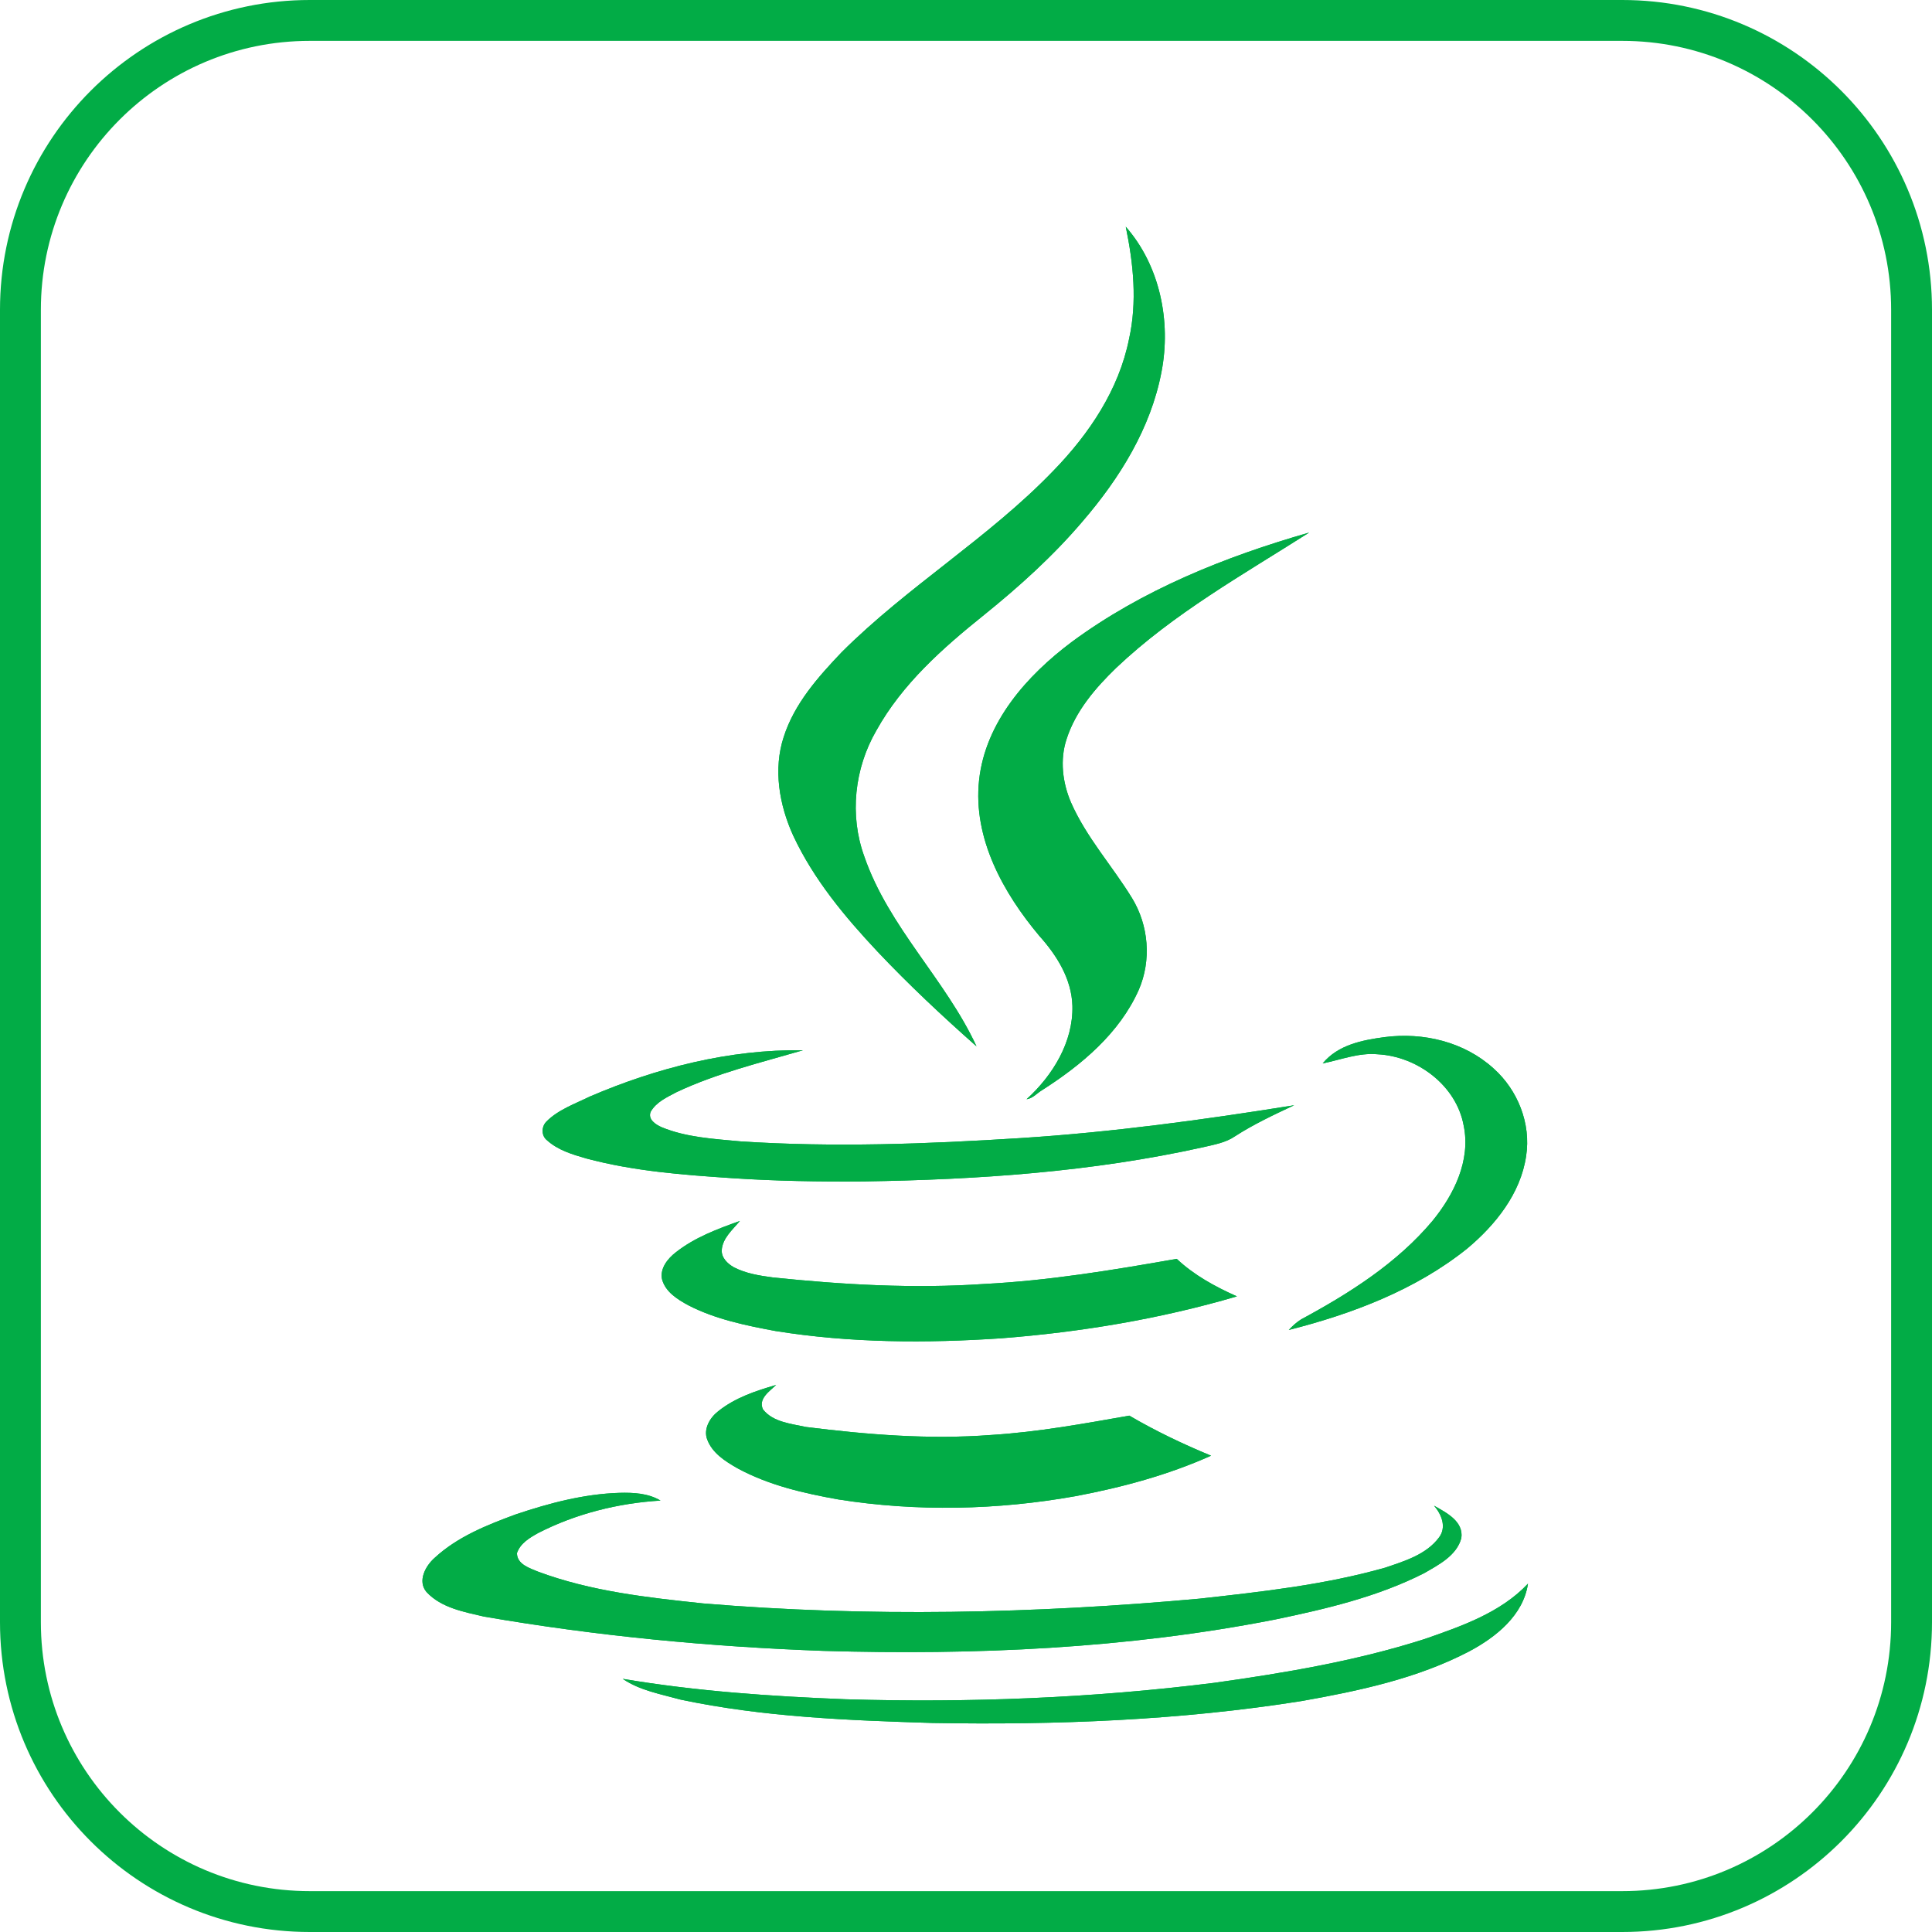 <?xml version="1.0" encoding="UTF-8"?>
<svg width="26px" height="26px" viewBox="0 0 26 26" version="1.1" xmlns="http://www.w3.org/2000/svg" xmlns:xlink="http://www.w3.org/1999/xlink">
    <title>menu_java_logo_hover</title>
    <defs></defs>
    <g id="Page-1" stroke="none" stroke-width="1" fill="none" fill-rule="evenodd">
        <g id="menu_java_logo_hover">
            <g id="svg_1" transform="translate(5, 3)" fill="#02AC46" fill-rule="nonzero">
                <path d="M10.15,0.051 C10.611,0.576 10.762,1.327 10.631,2.004 C10.487,2.764 10.067,3.437 9.57,4.015 C9.173,4.482 8.716,4.894 8.241,5.277 C7.685,5.723 7.141,6.205 6.793,6.832 C6.498,7.342 6.43,7.971 6.631,8.525 C6.959,9.477 7.727,10.184 8.142,11.082 C7.681,10.674 7.23,10.252 6.809,9.806 C6.367,9.335 5.95,8.834 5.675,8.246 C5.487,7.834 5.404,7.352 5.547,6.917 C5.69,6.47 6.008,6.112 6.326,5.778 C7.215,4.89 8.309,4.237 9.177,3.334 C9.658,2.839 10.057,2.245 10.194,1.563 C10.306,1.062 10.253,0.547 10.15,0.051" id="path156_2_"></path>
                <path d="M10.15,0.051 C10.611,0.576 10.762,1.327 10.631,2.004 C10.487,2.764 10.067,3.437 9.57,4.015 C9.173,4.482 8.716,4.894 8.241,5.277 C7.685,5.723 7.141,6.205 6.793,6.832 C6.498,7.342 6.43,7.971 6.631,8.525 C6.959,9.477 7.727,10.184 8.142,11.082 C7.681,10.674 7.23,10.252 6.809,9.806 C6.367,9.335 5.95,8.834 5.675,8.246 C5.487,7.834 5.404,7.352 5.547,6.917 C5.69,6.47 6.008,6.112 6.326,5.778 C7.215,4.89 8.309,4.237 9.177,3.334 C9.658,2.839 10.057,2.245 10.194,1.563 C10.306,1.062 10.253,0.547 10.15,0.051 Z" id="path158_2_"></path>
                <path d="M9.423,5.639 C10.374,4.937 11.489,4.491 12.618,4.167 C11.724,4.736 10.793,5.256 10.021,5.988 C9.742,6.258 9.476,6.567 9.354,6.945 C9.261,7.224 9.299,7.534 9.413,7.799 C9.62,8.27 9.968,8.652 10.233,9.084 C10.459,9.452 10.498,9.923 10.325,10.321 C10.066,10.904 9.556,11.331 9.025,11.67 C8.957,11.71 8.898,11.783 8.815,11.793 C9.168,11.473 9.444,11.022 9.432,10.537 C9.422,10.174 9.221,9.855 8.987,9.595 C8.501,9.016 8.092,8.281 8.176,7.5 C8.26,6.718 8.821,6.09 9.423,5.639" id="path160_2_"></path>
                <path d="M9.423,5.639 C10.374,4.937 11.489,4.491 12.618,4.167 C11.724,4.736 10.793,5.256 10.021,5.988 C9.742,6.258 9.476,6.567 9.354,6.945 C9.261,7.224 9.299,7.534 9.413,7.799 C9.62,8.27 9.968,8.652 10.233,9.084 C10.459,9.452 10.498,9.923 10.325,10.321 C10.066,10.904 9.556,11.331 9.025,11.67 C8.957,11.71 8.898,11.783 8.815,11.793 C9.168,11.473 9.444,11.022 9.432,10.537 C9.422,10.174 9.221,9.855 8.987,9.595 C8.501,9.016 8.092,8.281 8.176,7.5 C8.26,6.718 8.821,6.09 9.423,5.639 Z" id="path162_2_"></path>
                <path d="M12.8,11.311 C13.005,11.061 13.333,10.997 13.633,10.957 C14.154,10.889 14.707,11.021 15.1,11.379 C15.425,11.669 15.606,12.12 15.538,12.557 C15.464,13.063 15.125,13.485 14.743,13.804 C14.052,14.358 13.197,14.682 12.344,14.898 C12.394,14.844 12.447,14.795 12.511,14.755 C13.158,14.406 13.801,13.999 14.278,13.43 C14.567,13.077 14.794,12.616 14.698,12.15 C14.601,11.61 14.077,11.217 13.542,11.188 C13.285,11.164 13.045,11.262 12.8,11.311" id="path164_2_"></path>
                <path d="M12.8,11.311 C13.005,11.061 13.333,10.997 13.633,10.957 C14.154,10.889 14.707,11.021 15.1,11.379 C15.425,11.669 15.606,12.12 15.538,12.557 C15.464,13.063 15.125,13.485 14.743,13.804 C14.052,14.358 13.197,14.682 12.344,14.898 C12.394,14.844 12.447,14.795 12.511,14.755 C13.158,14.406 13.801,13.999 14.278,13.43 C14.567,13.077 14.794,12.616 14.698,12.15 C14.601,11.61 14.077,11.217 13.542,11.188 C13.285,11.164 13.045,11.262 12.8,11.311 Z" id="path166_2_"></path>
                <path d="M2.937,11.757 C3.839,11.37 4.821,11.119 5.806,11.134 C5.233,11.301 4.644,11.443 4.104,11.698 C3.977,11.766 3.83,11.83 3.756,11.963 C3.716,12.066 3.825,12.134 3.903,12.169 C4.236,12.307 4.603,12.326 4.963,12.36 C6.219,12.443 7.481,12.395 8.732,12.316 C9.967,12.237 11.195,12.07 12.416,11.874 C12.146,12.001 11.872,12.129 11.621,12.291 C11.494,12.379 11.337,12.404 11.195,12.438 C9.693,12.772 8.152,12.876 6.623,12.899 C6.027,12.904 5.439,12.894 4.85,12.855 C4.194,12.811 3.531,12.762 2.889,12.59 C2.701,12.536 2.505,12.477 2.36,12.344 C2.285,12.285 2.285,12.167 2.349,12.098 C2.509,11.934 2.736,11.856 2.937,11.757" id="path168_2_"></path>
                <path d="M2.937,11.757 C3.839,11.37 4.821,11.119 5.806,11.134 C5.233,11.301 4.644,11.443 4.104,11.698 C3.977,11.766 3.83,11.83 3.756,11.963 C3.716,12.066 3.825,12.134 3.903,12.169 C4.236,12.307 4.603,12.326 4.963,12.36 C6.219,12.443 7.481,12.395 8.732,12.316 C9.967,12.237 11.195,12.07 12.416,11.874 C12.146,12.001 11.872,12.129 11.621,12.291 C11.494,12.379 11.337,12.404 11.195,12.438 C9.693,12.772 8.152,12.876 6.623,12.899 C6.027,12.904 5.439,12.894 4.85,12.855 C4.194,12.811 3.531,12.762 2.889,12.59 C2.701,12.536 2.505,12.477 2.36,12.344 C2.285,12.285 2.285,12.167 2.349,12.098 C2.509,11.934 2.736,11.856 2.937,11.757 Z" id="path170_2_"></path>
                <path d="M4.095,13.853 C4.35,13.652 4.655,13.539 4.957,13.431 C4.86,13.549 4.723,13.662 4.713,13.824 C4.708,13.927 4.791,14.006 4.875,14.054 C5.037,14.138 5.219,14.167 5.4,14.191 C6.34,14.289 7.294,14.344 8.245,14.279 C9.113,14.235 9.977,14.092 10.836,13.941 C11.071,14.162 11.351,14.314 11.646,14.446 C10.611,14.75 9.547,14.927 8.477,15.01 C7.466,15.078 6.44,15.074 5.435,14.912 C5.038,14.838 4.629,14.754 4.267,14.568 C4.12,14.489 3.953,14.386 3.909,14.214 C3.879,14.069 3.987,13.936 4.095,13.853" id="path172_2_"></path>
                <path d="M4.095,13.853 C4.35,13.652 4.655,13.539 4.957,13.431 C4.86,13.549 4.723,13.662 4.713,13.824 C4.708,13.927 4.791,14.006 4.875,14.054 C5.037,14.138 5.219,14.167 5.4,14.191 C6.34,14.289 7.294,14.344 8.245,14.279 C9.113,14.235 9.977,14.092 10.836,13.941 C11.071,14.162 11.351,14.314 11.646,14.446 C10.611,14.75 9.547,14.927 8.477,15.01 C7.466,15.078 6.44,15.074 5.435,14.912 C5.038,14.838 4.629,14.754 4.267,14.568 C4.12,14.489 3.953,14.386 3.909,14.214 C3.879,14.069 3.987,13.936 4.095,13.853 Z" id="path174_2_"></path>
                <path d="M4.665,15.992 C4.892,15.81 5.171,15.717 5.445,15.638 C5.357,15.722 5.2,15.825 5.268,15.967 C5.402,16.139 5.646,16.159 5.842,16.203 C6.671,16.307 7.51,16.375 8.339,16.311 C8.967,16.272 9.585,16.159 10.198,16.051 C10.551,16.258 10.921,16.434 11.298,16.59 C10.719,16.85 10.095,17.018 9.472,17.135 C8.423,17.322 7.339,17.346 6.283,17.179 C5.817,17.096 5.343,16.988 4.92,16.757 C4.758,16.664 4.587,16.556 4.518,16.374 C4.463,16.232 4.552,16.08 4.665,15.992" id="path176_2_"></path>
                <path d="M4.665,15.992 C4.892,15.81 5.171,15.717 5.445,15.638 C5.357,15.722 5.2,15.825 5.268,15.967 C5.402,16.139 5.646,16.159 5.842,16.203 C6.671,16.307 7.51,16.375 8.339,16.311 C8.967,16.272 9.585,16.159 10.198,16.051 C10.551,16.258 10.921,16.434 11.298,16.59 C10.719,16.85 10.095,17.018 9.472,17.135 C8.423,17.322 7.339,17.346 6.283,17.179 C5.817,17.096 5.343,16.988 4.92,16.757 C4.758,16.664 4.587,16.556 4.518,16.374 C4.463,16.232 4.552,16.08 4.665,15.992 Z" id="path178_2_"></path>
                <path d="M1.941,17.38 C2.393,17.228 2.859,17.105 3.335,17.09 C3.526,17.085 3.723,17.095 3.889,17.194 C3.321,17.228 2.751,17.37 2.242,17.631 C2.129,17.694 2.002,17.768 1.957,17.901 C1.957,18.053 2.129,18.103 2.242,18.151 C2.954,18.416 3.713,18.499 4.46,18.578 C6.682,18.764 8.92,18.716 11.143,18.514 C11.982,18.421 12.826,18.328 13.641,18.097 C13.9,18.009 14.195,17.921 14.366,17.69 C14.47,17.553 14.401,17.381 14.299,17.263 C14.465,17.357 14.699,17.474 14.666,17.7 C14.603,17.935 14.361,18.058 14.166,18.171 C13.538,18.49 12.846,18.652 12.159,18.795 C10.162,19.187 8.116,19.276 6.085,19.217 C4.554,19.162 3.022,19.016 1.512,18.755 C1.243,18.692 0.939,18.638 0.741,18.426 C0.614,18.279 0.726,18.073 0.849,17.965 C1.157,17.68 1.553,17.523 1.941,17.38" id="path180_2_"></path>
                <path d="M1.941,17.38 C2.393,17.228 2.859,17.105 3.335,17.09 C3.526,17.085 3.723,17.095 3.889,17.194 C3.321,17.228 2.751,17.37 2.242,17.631 C2.129,17.694 2.002,17.768 1.957,17.901 C1.957,18.053 2.129,18.103 2.242,18.151 C2.954,18.416 3.713,18.499 4.46,18.578 C6.682,18.764 8.92,18.716 11.143,18.514 C11.982,18.421 12.826,18.328 13.641,18.097 C13.9,18.009 14.195,17.921 14.366,17.69 C14.47,17.553 14.401,17.381 14.299,17.263 C14.465,17.357 14.699,17.474 14.666,17.7 C14.603,17.935 14.361,18.058 14.166,18.171 C13.538,18.49 12.846,18.652 12.159,18.795 C10.162,19.187 8.116,19.276 6.085,19.217 C4.554,19.162 3.022,19.016 1.512,18.755 C1.243,18.692 0.939,18.638 0.741,18.426 C0.614,18.279 0.726,18.073 0.849,17.965 C1.157,17.68 1.553,17.523 1.941,17.38 Z" id="path182_2_"></path>
                <path d="M14.17,19.058 C14.664,18.886 15.194,18.704 15.563,18.312 C15.5,18.739 15.131,19.033 14.769,19.225 C14.073,19.588 13.291,19.755 12.516,19.892 C10.878,20.152 9.214,20.216 7.55,20.187 C6.417,20.152 5.274,20.108 4.161,19.873 C3.894,19.799 3.61,19.75 3.38,19.593 C4.371,19.76 5.377,19.829 6.383,19.868 C8.036,19.917 9.695,19.853 11.338,19.647 C12.29,19.514 13.247,19.353 14.17,19.058" id="path184_2_"></path>
                <path d="M14.17,19.058 C14.664,18.886 15.194,18.704 15.563,18.312 C15.5,18.739 15.131,19.033 14.769,19.225 C14.073,19.588 13.291,19.755 12.516,19.892 C10.878,20.152 9.214,20.216 7.55,20.187 C6.417,20.152 5.274,20.108 4.161,19.873 C3.894,19.799 3.61,19.75 3.38,19.593 C4.371,19.76 5.377,19.829 6.383,19.868 C8.036,19.917 9.695,19.853 11.338,19.647 C12.29,19.514 13.247,19.353 14.17,19.058 Z" id="path186_2_"></path>
            </g>
            <path d="M25.725,21.831 L25.725,4.169 C25.725,2.019 23.981,0.275 21.831,0.275 L4.169,0.275 C2.019,0.275 0.275,2.019 0.275,4.169 L0.275,21.831 C0.275,23.982 2.018,25.725 4.169,25.725 L21.831,25.725 C23.982,25.725 25.725,23.982 25.725,21.831 Z" id="svg_2" stroke="#02AC46" stroke-width="0.55"></path>
        </g>
    </g>
</svg>